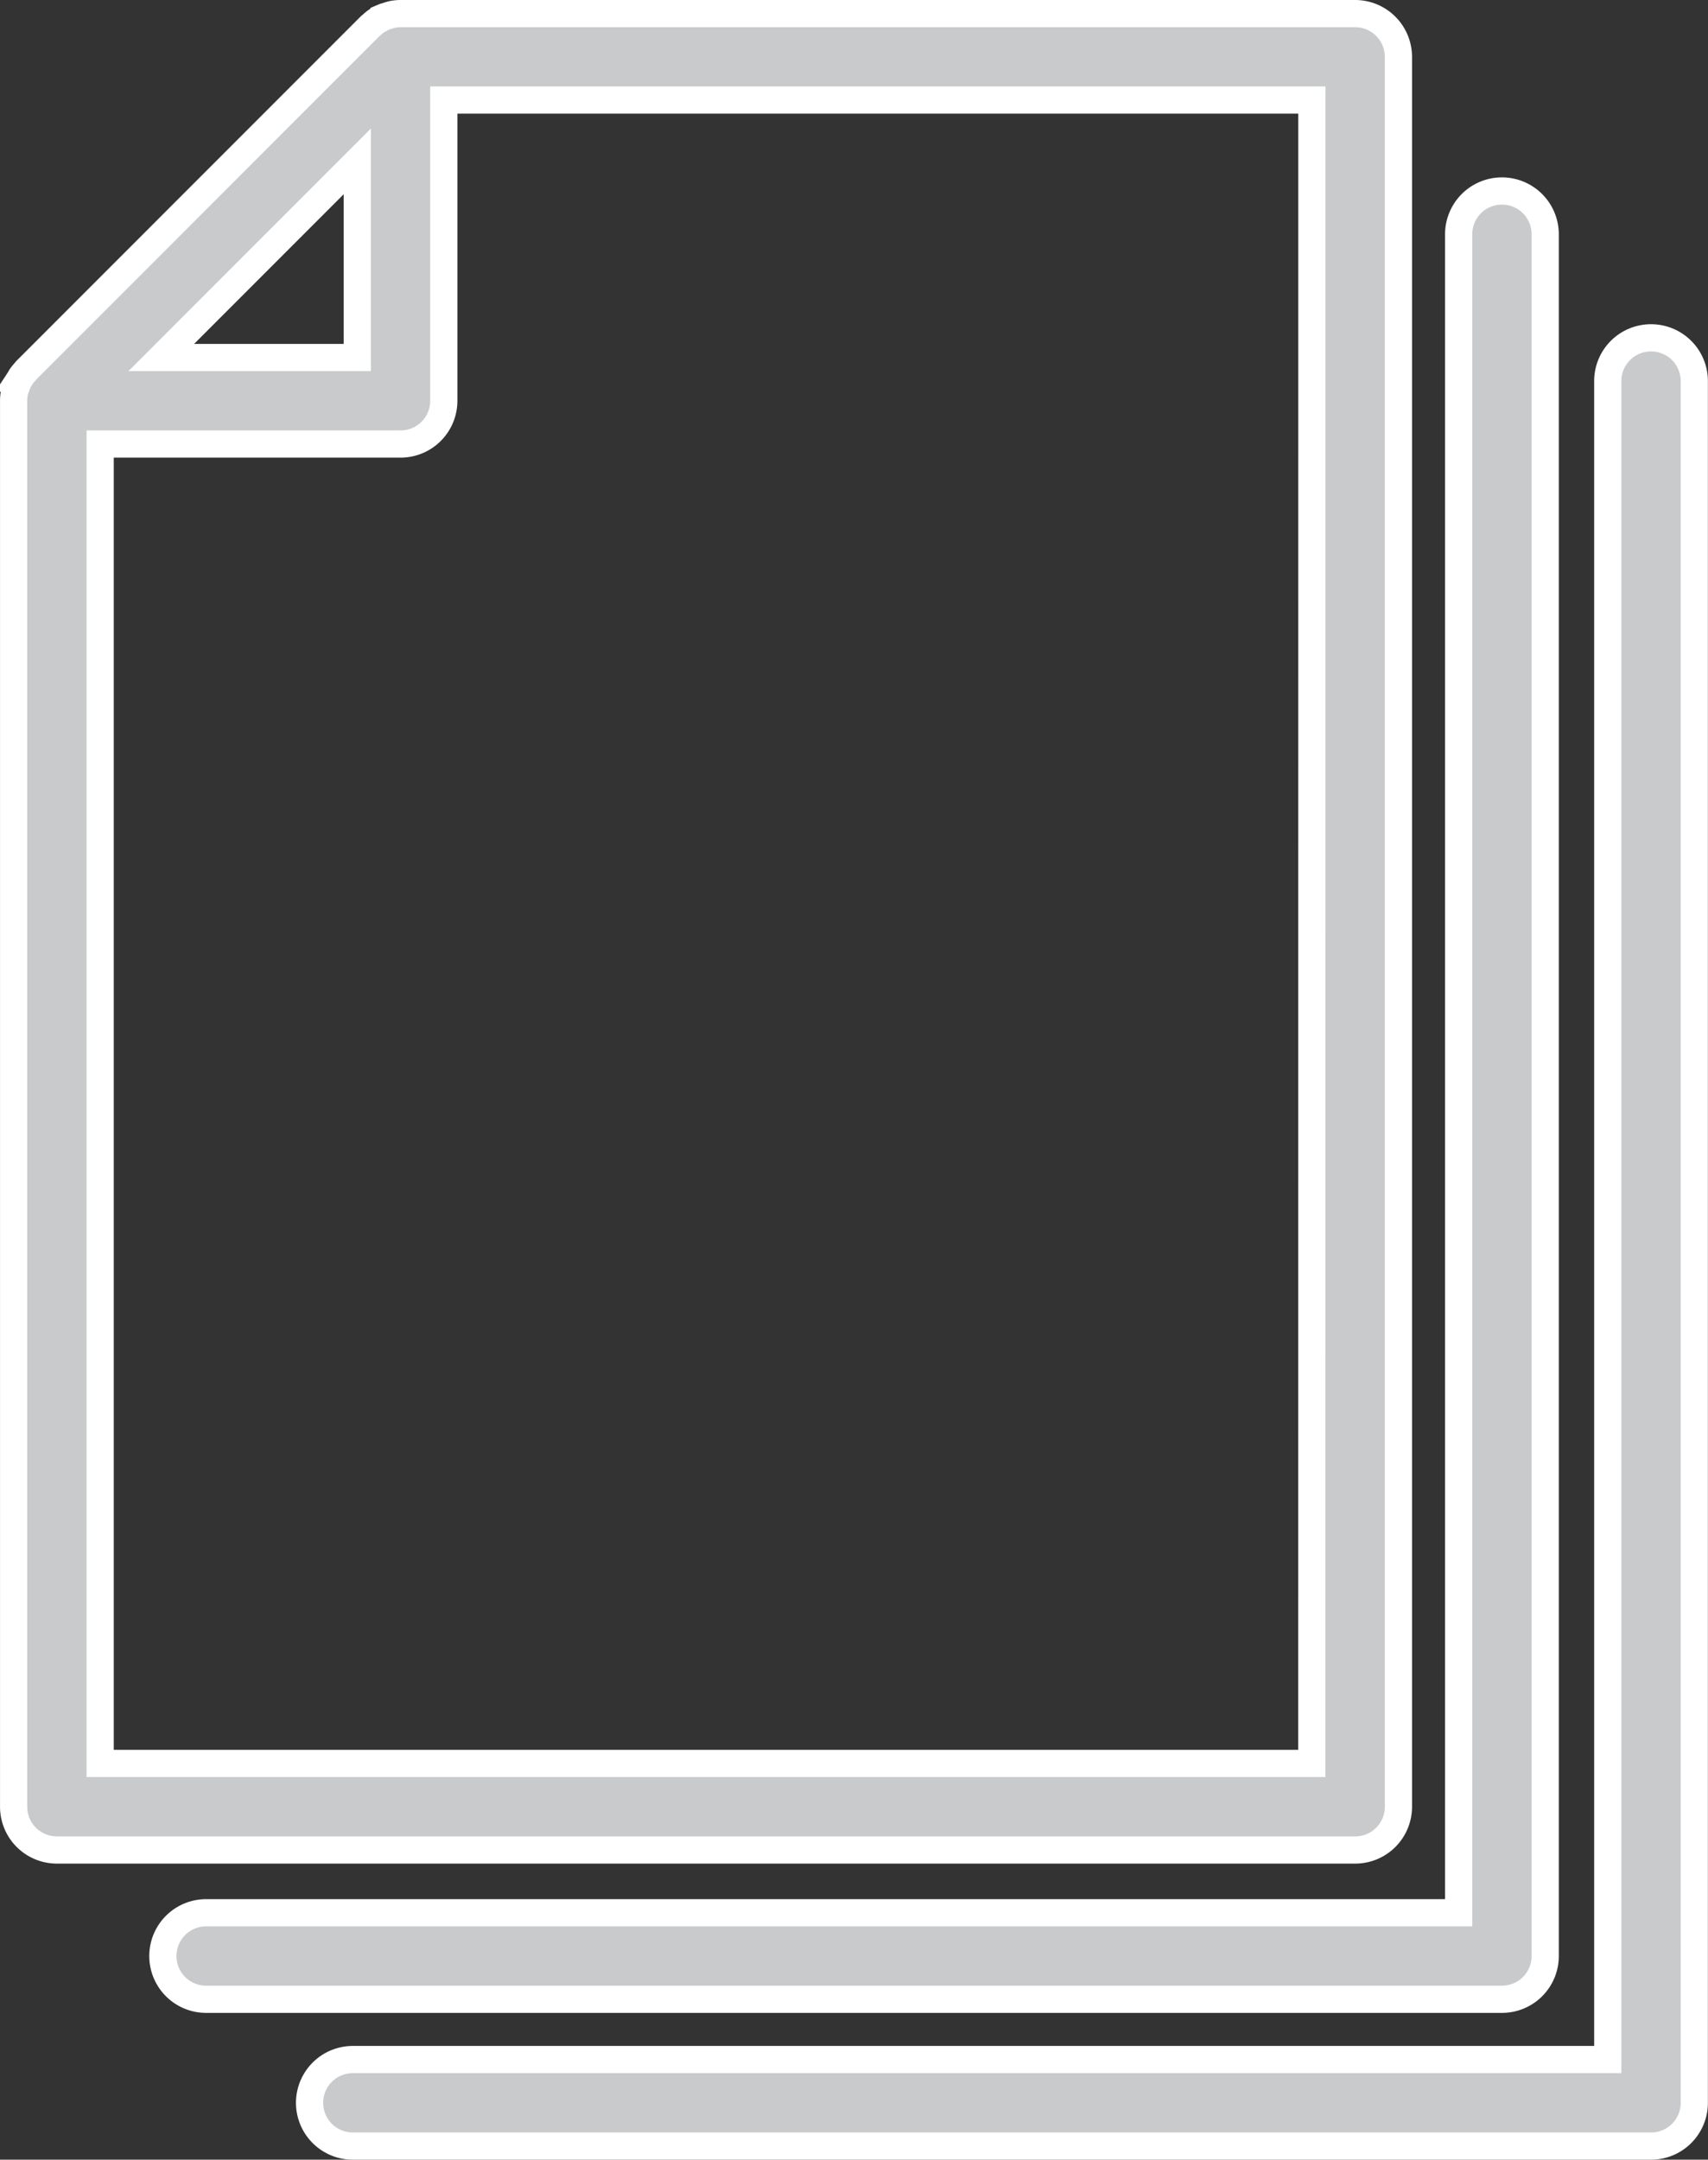 <svg xmlns="http://www.w3.org/2000/svg" width="62.805" height="79.373" viewBox="0 0 62.805 79.373">
  <rect x="0" y="0" width="62.805" height="79.373" fill="#333333" stroke="none"/>
  <g id="Group_30" data-name="Group 30" transform="translate(-5226.098 -1280.5)">
    <g id="Group_20" data-name="Group 20" transform="translate(4194 935)">
      <path id="Path_12" data-name="Path 12" d="M167.569,469.524v-64.31a1.592,1.592,0,0,0-1.591-1.591h-35.1a1.586,1.586,0,0,0-.315.032,1.57,1.57,0,0,0-.171.052c-.042.014-.086.022-.126.039a1.5,1.5,0,0,0-.168.09c-.035.02-.072.035-.105.057a1.6,1.6,0,0,0-.179.147c-.019.017-.041.03-.059.049l-12.637,12.638c-.019.019-.032.042-.05.062a1.641,1.641,0,0,0-.147.18c-.011.017-.018.035-.029.052a1.611,1.611,0,0,0-.118.221c-.011.026-.016.055-.026.082a1.391,1.391,0,0,0-.1.529v51.672a1.589,1.589,0,0,0,1.591,1.59h47.739A1.589,1.589,0,0,0,167.569,469.524Zm-38.285-60.469v7.207h-7.206Zm35.1,58.879H119.83V419.442h11.045a1.589,1.589,0,0,0,1.591-1.59V406.8h31.92Z" transform="translate(915.951 -57.623)" fill="#c8cacc" stroke="#fff" stroke-miterlimit="10" stroke-width="1"/>
      <path id="Path_13" data-name="Path 13" d="M185,488.431V425.153a1.591,1.591,0,0,0-3.183,0v61.688H135.76a1.59,1.59,0,1,0,0,3.18h47.645A1.589,1.589,0,0,0,185,488.431Z" transform="translate(903.917 -71.042)" fill="#c8cacc" stroke="#fff" stroke-miterlimit="10" stroke-width="1"/>
      <path id="Path_14" data-name="Path 14" d="M200.8,440.867a1.589,1.589,0,0,0-1.591,1.59v61.688H153.063a1.59,1.59,0,1,0,0,3.18H200.8a1.589,1.589,0,0,0,1.591-1.59V442.457A1.589,1.589,0,0,0,200.8,440.867Z" transform="translate(892.008 -82.951)" fill="#c8cacc" stroke="#fff" stroke-miterlimit="10" stroke-width="1"/>
    </g>
  </g>
</svg>
